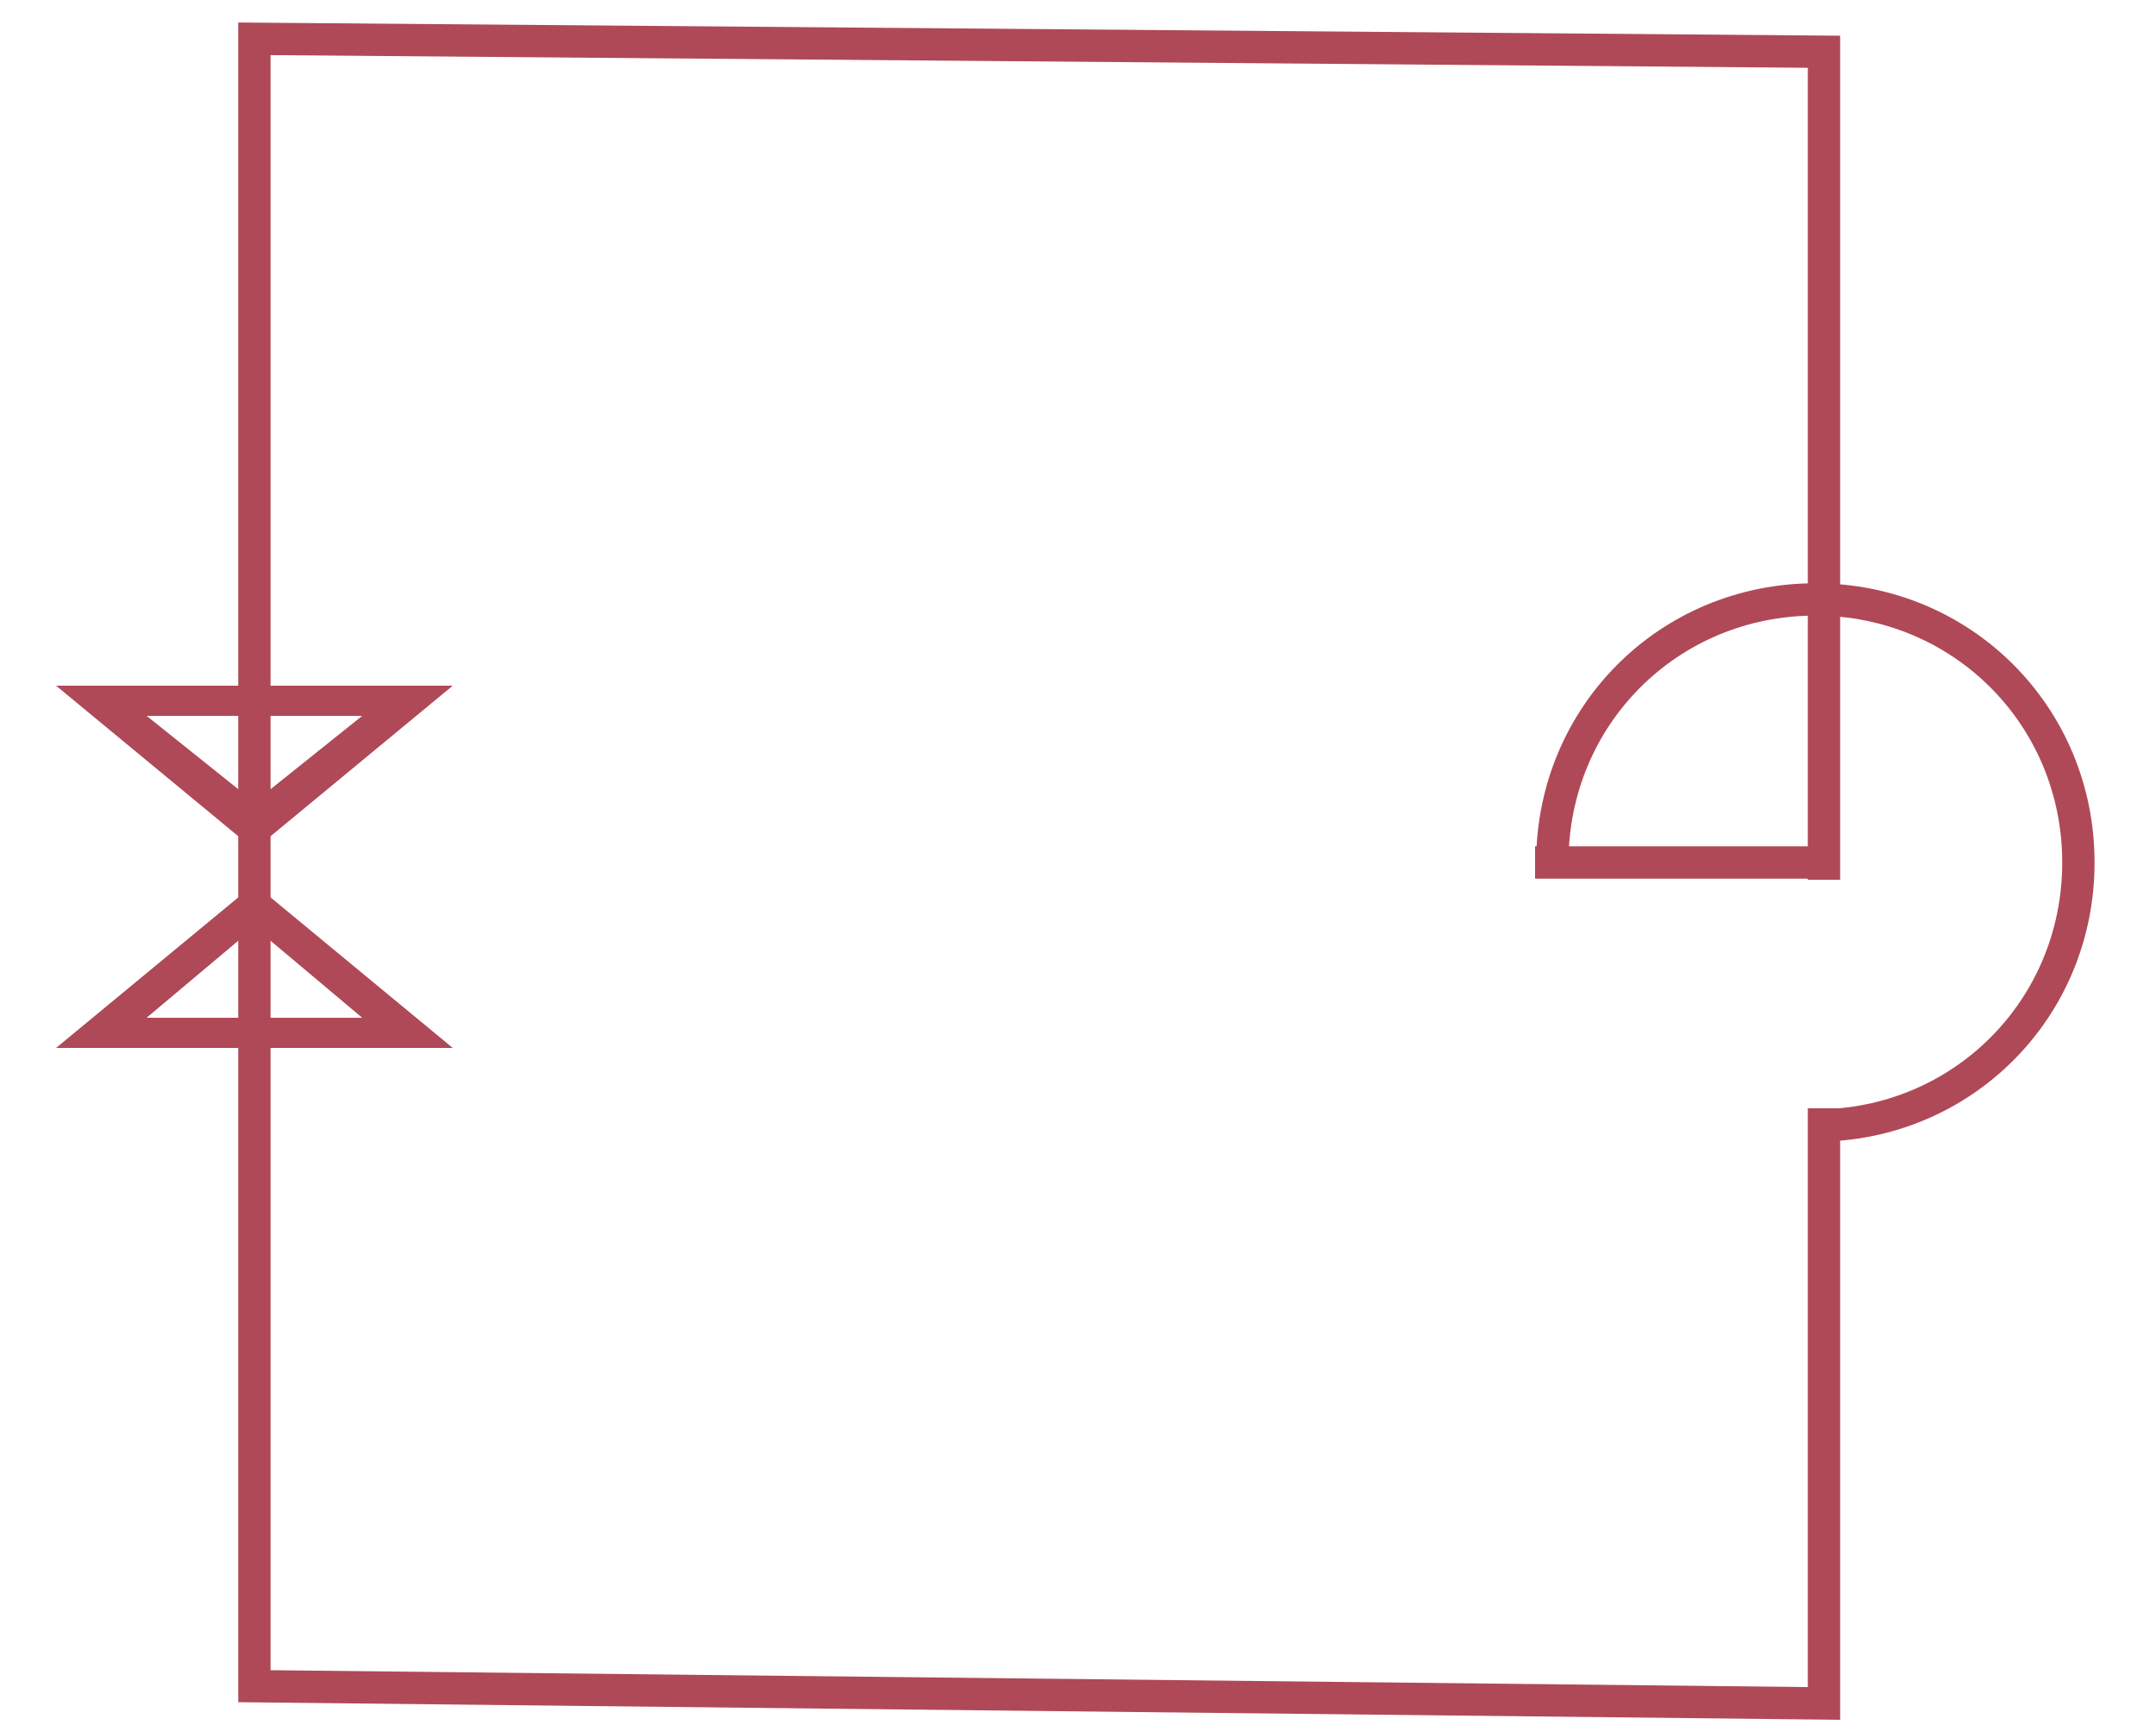 <?xml version="1.0" encoding="utf-8"?>
<!-- Generator: Adobe Illustrator 19.0.0, SVG Export Plug-In . SVG Version: 6.00 Build 0)  -->
<svg version="1.1" id="图层_1" xmlns="http://www.w3.org/2000/svg" xmlns:xlink="http://www.w3.org/1999/xlink" x="0px" y="0px"
	 viewBox="-4 0 50 40" style="enable-background:new -4 0 50 40;" xml:space="preserve">
<style type="text/css">
	.st0{fill:none;stroke:#AF4957;stroke-width:0.75;stroke-miterlimit:10;}
	.st1{fill:#AF4957;}
</style>
<polyline class="st0" points="38.3,25.7 38.3,39.5 1.9,39.1 1.9,0.9 38.3,1.2 38.3,20.4 "/>
<g>
	<path class="st1" d="M4.4,16.6l-2.5,2l-2.5-2H4.4 M6.5,15.9h-9.2l4.6,3.8L6.5,15.9L6.5,15.9z"/>
</g>
<g>
	<path class="st1" d="M1.9,21.5l2.5,2.1h-5L1.9,21.5 M1.9,20.5l-4.6,3.8h9.2L1.9,20.5L1.9,20.5z"/>
</g>
<path class="st0" d="M32,20"/>
<path class="st0" d="M32,20c0-3.4,2.7-6.1,6.1-6.1s6.1,2.7,6.1,6.1c0,3.4-2.7,6.1-6.1,6.1"/>
<line class="st0" x1="31.6" y1="20" x2="38.1" y2="20"/>
</svg>
